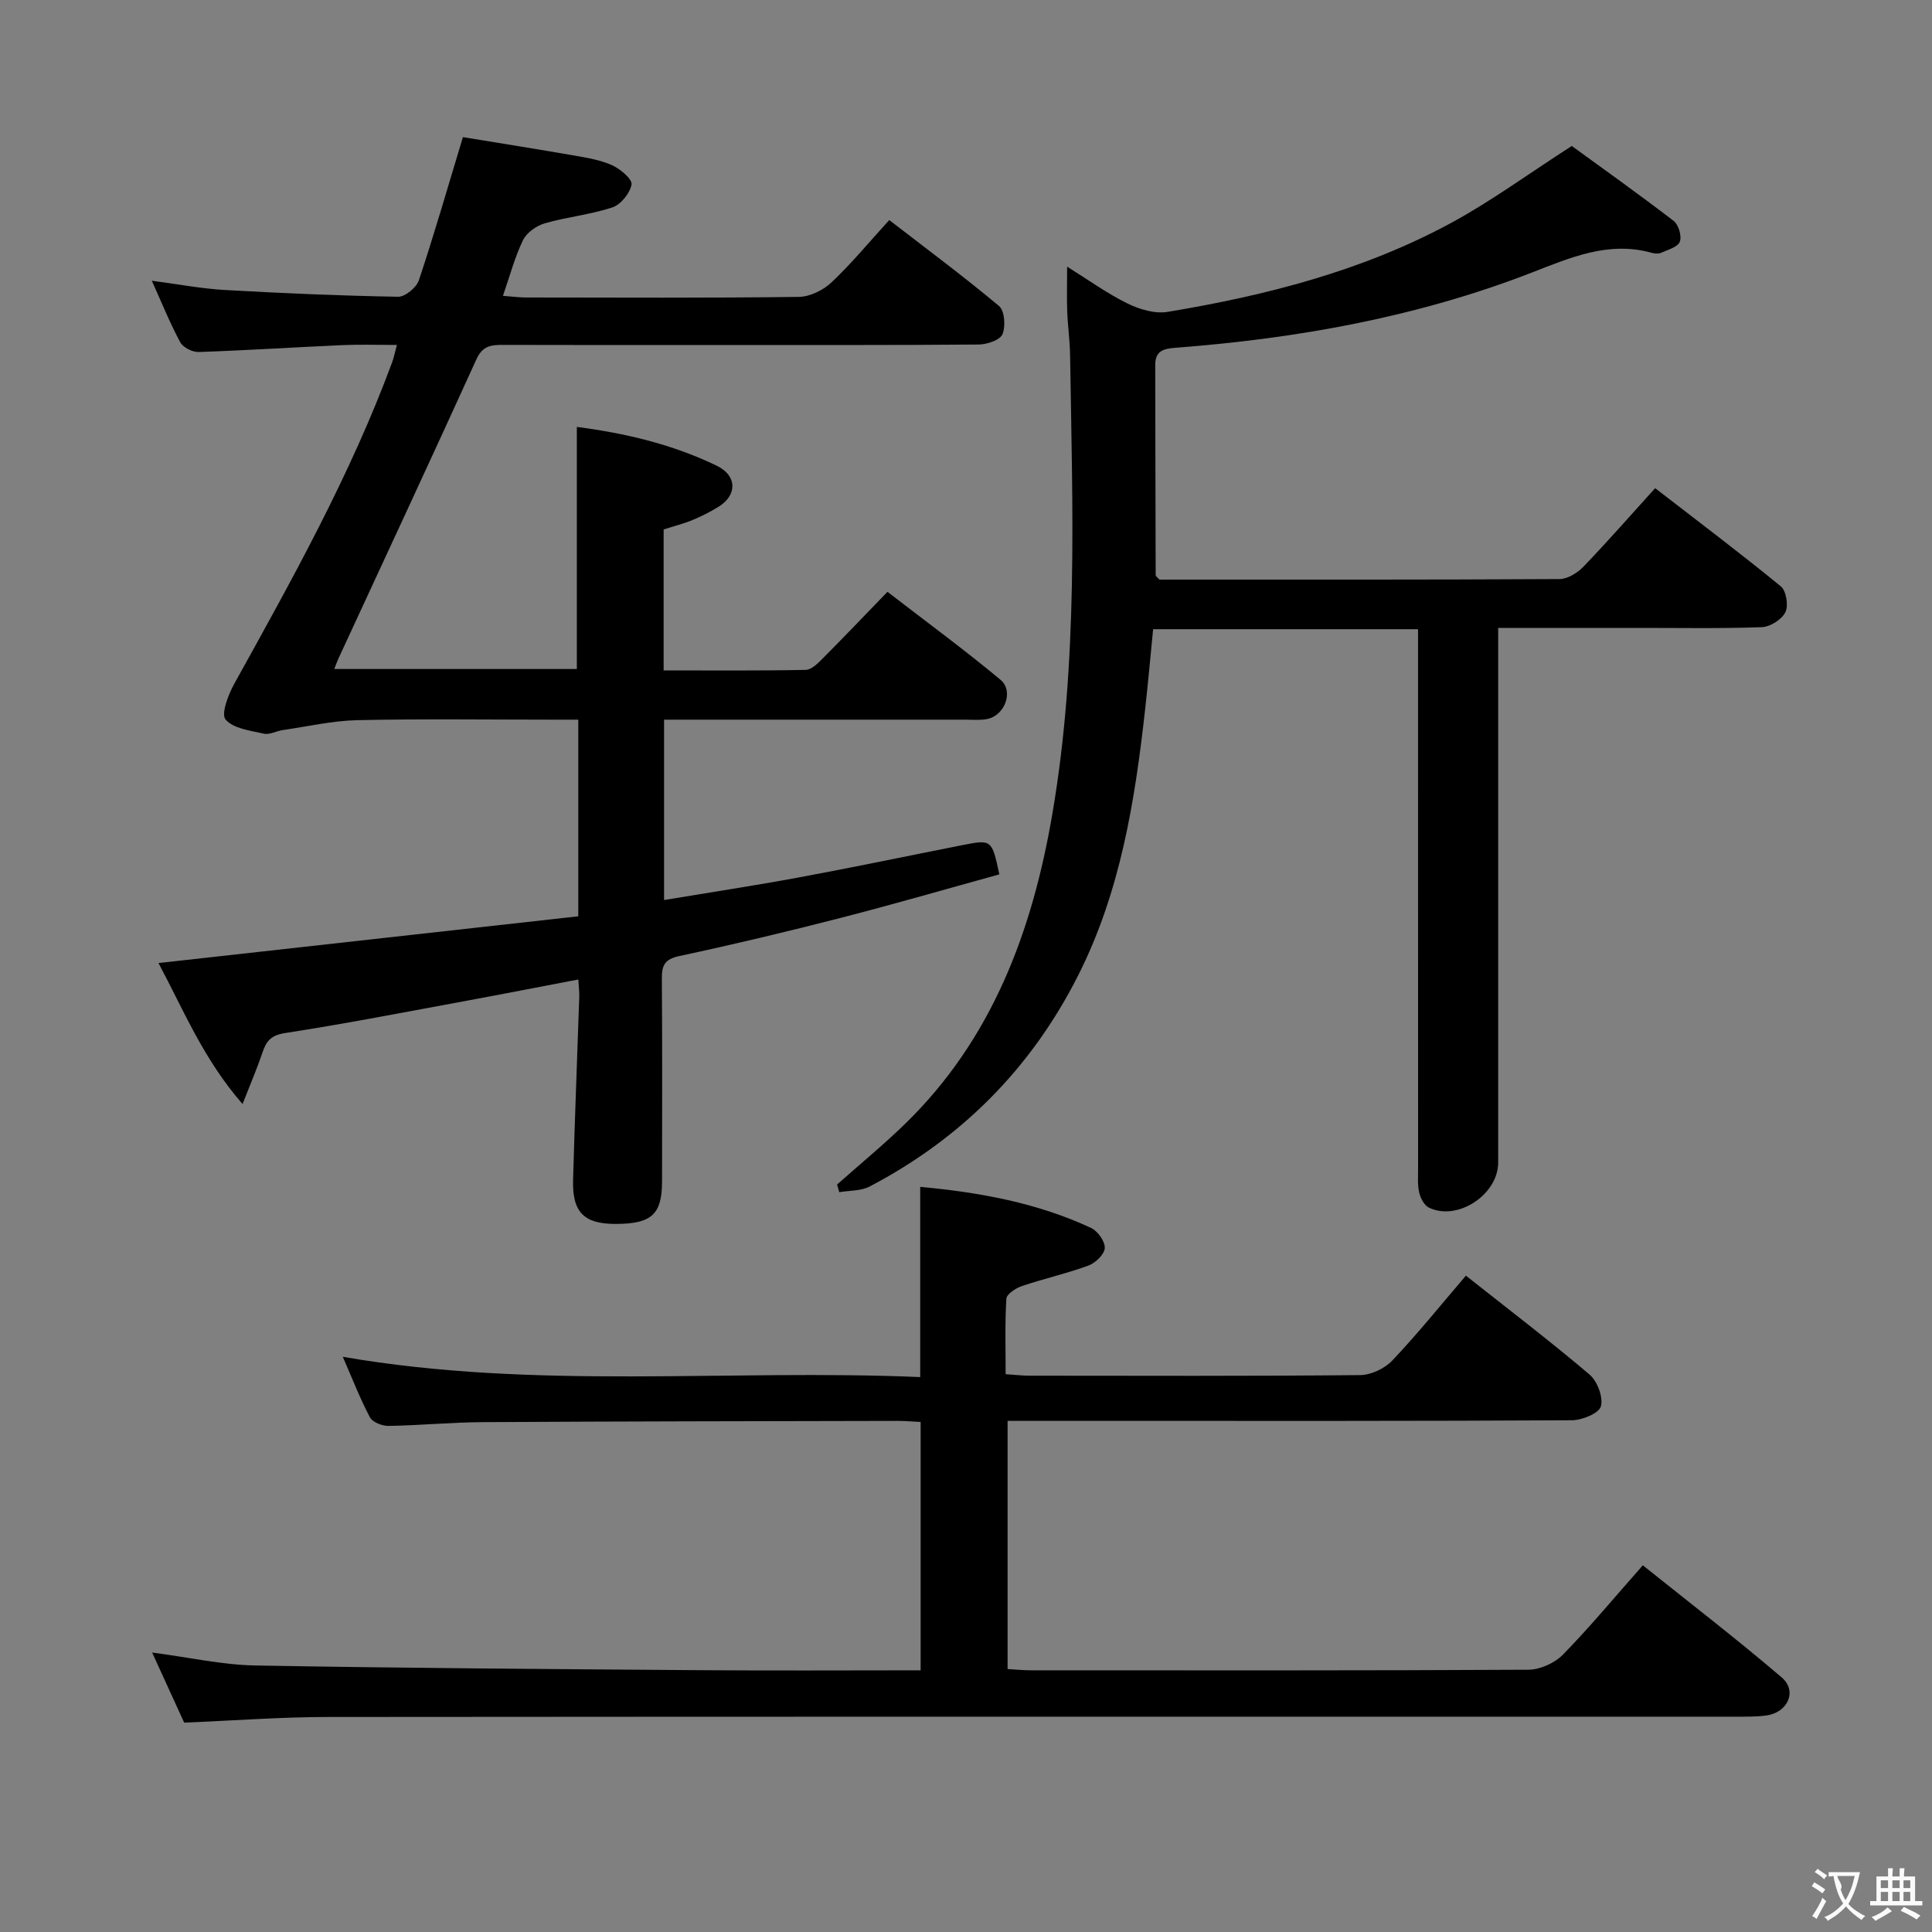 <svg enable-background="new 0 0 400 400" viewBox="0 0 400 400" xmlns="http://www.w3.org/2000/svg"><rect x="0" y="0" width="400" height="400" fill="#808080" stroke="none"/><g fill="#010000"><path d="m50.22 228.58c-8.13-9.32-12.19-19.44-17.41-29.19 29.25-3.26 58.04-6.47 86.92-9.68 0-13.94 0-26.9 0-40.71-1.73 0-3.47 0-5.21 0-13.5 0-27-.19-40.49.1-5.18.11-10.35 1.31-15.51 2.06-1.31.19-2.7 1-3.87.74-2.8-.63-6.31-1.04-7.94-2.92-.98-1.13.53-5.13 1.77-7.37 12.01-21.66 24.09-43.28 32.71-66.61.33-.89.51-1.84.99-3.58-4.04 0-7.63-.13-11.2.03-9.96.44-19.91 1.09-29.87 1.43-1.28.04-3.22-.95-3.8-2.03-2.11-3.92-3.78-8.08-5.88-12.73 5.44.71 10.27 1.65 15.13 1.92 11.95.68 23.91 1.19 35.87 1.4 1.46.03 3.8-1.92 4.3-3.43 3.15-9.44 5.9-19.01 9.11-29.62 7.38 1.21 15.33 2.47 23.26 3.85 2.61.46 5.32.91 7.69 2 1.68.78 4.16 2.87 3.96 3.96-.32 1.81-2.22 4.16-3.97 4.74-4.53 1.51-9.41 1.97-14.01 3.3-1.72.5-3.73 1.93-4.49 3.49-1.7 3.51-2.71 7.36-4.15 11.52 1.87.14 3.31.34 4.75.34 18.83.02 37.66.12 56.49-.12 2.3-.03 5.05-1.37 6.77-2.99 4.1-3.86 7.71-8.25 11.97-12.92 7.69 5.94 15.39 11.65 22.73 17.8 1.16.97 1.39 4.21.71 5.84-.51 1.21-3.19 2.11-4.91 2.13-18.16.15-36.32.1-54.49.1-14.66 0-29.33.03-43.99-.02-2.45-.01-4.24.16-5.51 2.95-9.41 20.71-19.03 41.32-28.57 61.96-.26.57-.47 1.17-.88 2.19h50.23c0-16.62 0-33.17 0-50.12 9.9 1.28 19.78 3.57 29.03 8.07 4.17 2.03 4.19 6.08.29 8.47-1.7 1.04-3.49 1.96-5.33 2.72-1.83.76-3.78 1.25-6.02 1.96v29.19c9.87 0 19.64.09 29.41-.11 1.22-.02 2.56-1.39 3.57-2.41 4.35-4.36 8.59-8.83 13.36-13.75 8.05 6.21 15.92 11.98 23.4 18.21 2.82 2.35.89 7.42-2.77 8.13-1.45.28-2.99.13-4.49.13-20.66.01-41.31 0-62.39 0v37.34c9.4-1.56 18.72-2.98 27.97-4.69 11.24-2.08 22.43-4.43 33.65-6.65 6.24-1.23 6.24-1.21 7.79 6.03-10.91 3.01-21.84 6.18-32.85 9.01-11.08 2.85-22.22 5.51-33.41 7.9-3.04.65-3.63 1.94-3.61 4.67.1 14 .06 27.99.04 41.99-.01 6.83-2.15 8.78-9.57 8.8-6.58.02-9.04-2.4-8.85-9.13.35-12.64.86-25.27 1.28-37.91.03-.98-.1-1.96-.19-3.57-7.84 1.49-15.42 2.98-23 4.38-12.55 2.31-25.09 4.76-37.7 6.71-2.9.45-3.89 1.62-4.69 4.01-1.08 3.21-2.43 6.33-4.13 10.69z"/><path d="m38.13 356.65c-2.11-4.61-4.27-9.35-6.63-14.51 7.6.99 14.45 2.55 21.34 2.68 30.97.56 61.95.75 92.93.98 14.81.11 29.63.02 44.84.02 0-17.18 0-34.07 0-51.42-1.53-.07-3.14-.22-4.74-.22-28.66.06-57.32.09-85.98.26-6.48.04-12.96.67-19.44.78-1.32.02-3.32-.76-3.86-1.78-2.07-3.91-3.67-8.07-5.62-12.53 39.96 6.92 79.75 2.5 119.55 4.2 0-13.42 0-26.12 0-39.38 12.18 1.12 24.16 3.27 35.39 8.51 1.37.64 2.9 2.8 2.82 4.17-.08 1.31-1.94 3.08-3.4 3.62-4.49 1.65-9.2 2.7-13.74 4.23-1.28.43-3.17 1.66-3.23 2.62-.32 5.1-.15 10.23-.15 15.63 1.98.13 3.43.31 4.88.31 22.83.02 45.66.1 68.49-.12 2.27-.02 5.1-1.35 6.68-3.02 5.25-5.53 10.04-11.5 15.24-17.57 8.75 6.92 17.35 13.48 25.58 20.46 1.63 1.38 2.88 4.7 2.37 6.6-.39 1.43-3.87 2.86-5.98 2.88-31.66.18-63.32.13-94.99.13-7.15 0-14.3 0-21.87 0v51.38c1.62.09 3.23.26 4.84.26 34.33.01 68.66.07 102.99-.12 2.42-.01 5.43-1.38 7.14-3.12 5.58-5.69 10.67-11.86 16.55-18.5 9.7 7.77 19.43 15.25 28.75 23.21 3.29 2.81 1.28 7.27-3.18 7.88-2.13.29-4.32.25-6.48.25-96.99.01-193.98-.03-290.96.06-9.83-.01-19.62.74-30.13 1.17z"/><path d="m240.06 120c27.49 0 55.16.05 82.82-.11 1.67-.01 3.71-1.27 4.94-2.55 4.96-5.15 9.66-10.54 14.86-16.27 8.82 6.82 17.56 13.4 26.02 20.33 1.13.92 1.62 4.02.94 5.36-.76 1.52-3.16 3.03-4.9 3.09-8.66.31-17.33.14-25.99.15-9.3 0-18.61 0-28.57 0v6.2 104.5c0 6.65-8.44 12.2-14.35 9.32-.97-.47-1.73-1.96-2-3.11-.37-1.59-.22-3.31-.23-4.97-.01-35.17-.01-70.33-.01-105.5 0-1.96 0-3.93 0-6.17-18.45 0-36.39 0-54.85 0-.54 5.46-1.03 11.02-1.65 16.56-2.12 19.03-5.11 37.82-13.91 55.2-9.72 19.19-24.15 33.67-43.12 43.62-1.81.95-4.18.81-6.3 1.18-.15-.53-.3-1.06-.45-1.59 4.68-4.15 9.52-8.14 14.01-12.49 18.1-17.58 26.39-39.92 30.54-64.14 5.42-31.54 4.18-63.36 3.69-95.14-.05-2.98-.48-5.96-.59-8.94-.11-2.81-.02-5.63-.02-9.32 4.43 2.76 8.27 5.55 12.47 7.61 2.49 1.23 5.7 2.19 8.34 1.75 20.39-3.39 40.35-8.49 58.66-18.4 8.26-4.47 15.9-10.09 25.01-15.95 6.21 4.52 13.76 9.89 21.1 15.52 1.01.78 1.71 3.15 1.27 4.3-.41 1.1-2.45 1.66-3.86 2.29-.55.25-1.36.19-1.97.01-8.94-2.49-16.83 1-24.86 4.11-23.72 9.2-48.47 13.63-73.73 15.55-2.52.19-4.2.67-4.19 3.57.03 14.5.04 28.99.09 43.49-.02.26.4.51.79.94z"/></g><path d="m377.9 391.2c-.2.3-.4.5-.6.8-.7-.6-1.4-1-2.2-1.5.2-.3.4-.5.5-.8.6.4 1.4.8 2.3 1.5zm-1.8 6.1c-.2-.2-.5-.4-.9-.6.4-.6.8-1.2 1.2-1.9s.7-1.3.9-1.9c.3.3.5.5.8.7-.7 1.3-1.4 2.6-2 3.7zm2.2-9c-.3.3-.5.5-.6.8-.6-.6-1.3-1.1-2-1.5.3-.3.5-.5.6-.7.6.5 1.3.9 2 1.4zm.3.2v-.9h2 4.5c-.3 1.3-.6 2.5-1 3.6s-.9 2.1-1.4 3c.4.5 1 1 1.6 1.4s1.2.8 1.9 1.1c-.3.2-.5.4-.8.8-.4-.3-1-.7-1.6-1.2s-1.2-1.1-1.6-1.6c-.5.6-1.1 1.1-1.7 1.6s-1.4.9-2.1 1.4c-.1-.3-.3-.5-.7-.8.6-.2 1.2-.5 1.9-1s1.4-1.1 2-1.8c-.5-.8-.9-1.6-1.2-2.5s-.6-2-.8-3.2c-.4.1-.7.1-1 .1zm2.5 2.7c.3 1 .7 1.7 1 2.2.3-.5.6-1.1 1-2s.6-1.9.9-3h-3.2-.4c.1.9 1.3 1.8.7 2.8z" fill="#fbfafa"/><path d="m396.5 388.5v1.5 3.6h1.5v.9c-.4 0-1 0-1.7 0h-7.9c-.5 0-.9 0-1.2 0v-.9h1.3v-3.5c0-.7 0-1.2 0-1.6h2.4c0-.8 0-1.4 0-1.7h1c0 .3-.1.8-.1 1.7h1.5c0-.8 0-1.4 0-1.7h1c0 .3-.1.9-.1 1.7zm-8.2 9.2c-.2-.3-.5-.5-.8-.8.8-.3 1.4-.6 1.9-.9s1-.7 1.4-1.1c.3.3.6.5.9.8-1.6 1-2.8 1.6-3.4 2zm2.6-6.8v-1.6h-1.5v1.6zm0 2.7v-1.9h-1.5v1.9zm2.4-2.7v-1.6h-1.5v1.6zm0 2.7v-1.9h-1.5v1.9zm.2 2 .7-.8c.4.2.9.5 1.6.8s1.3.7 1.8 1c-.3.3-.5.5-.8.8-.4-.3-1.5-1-3.3-1.8zm2-4.7v-1.6h-1.4v1.6zm0 2.7v-1.9h-1.4v1.9z" fill="#fbfafa"/></svg>